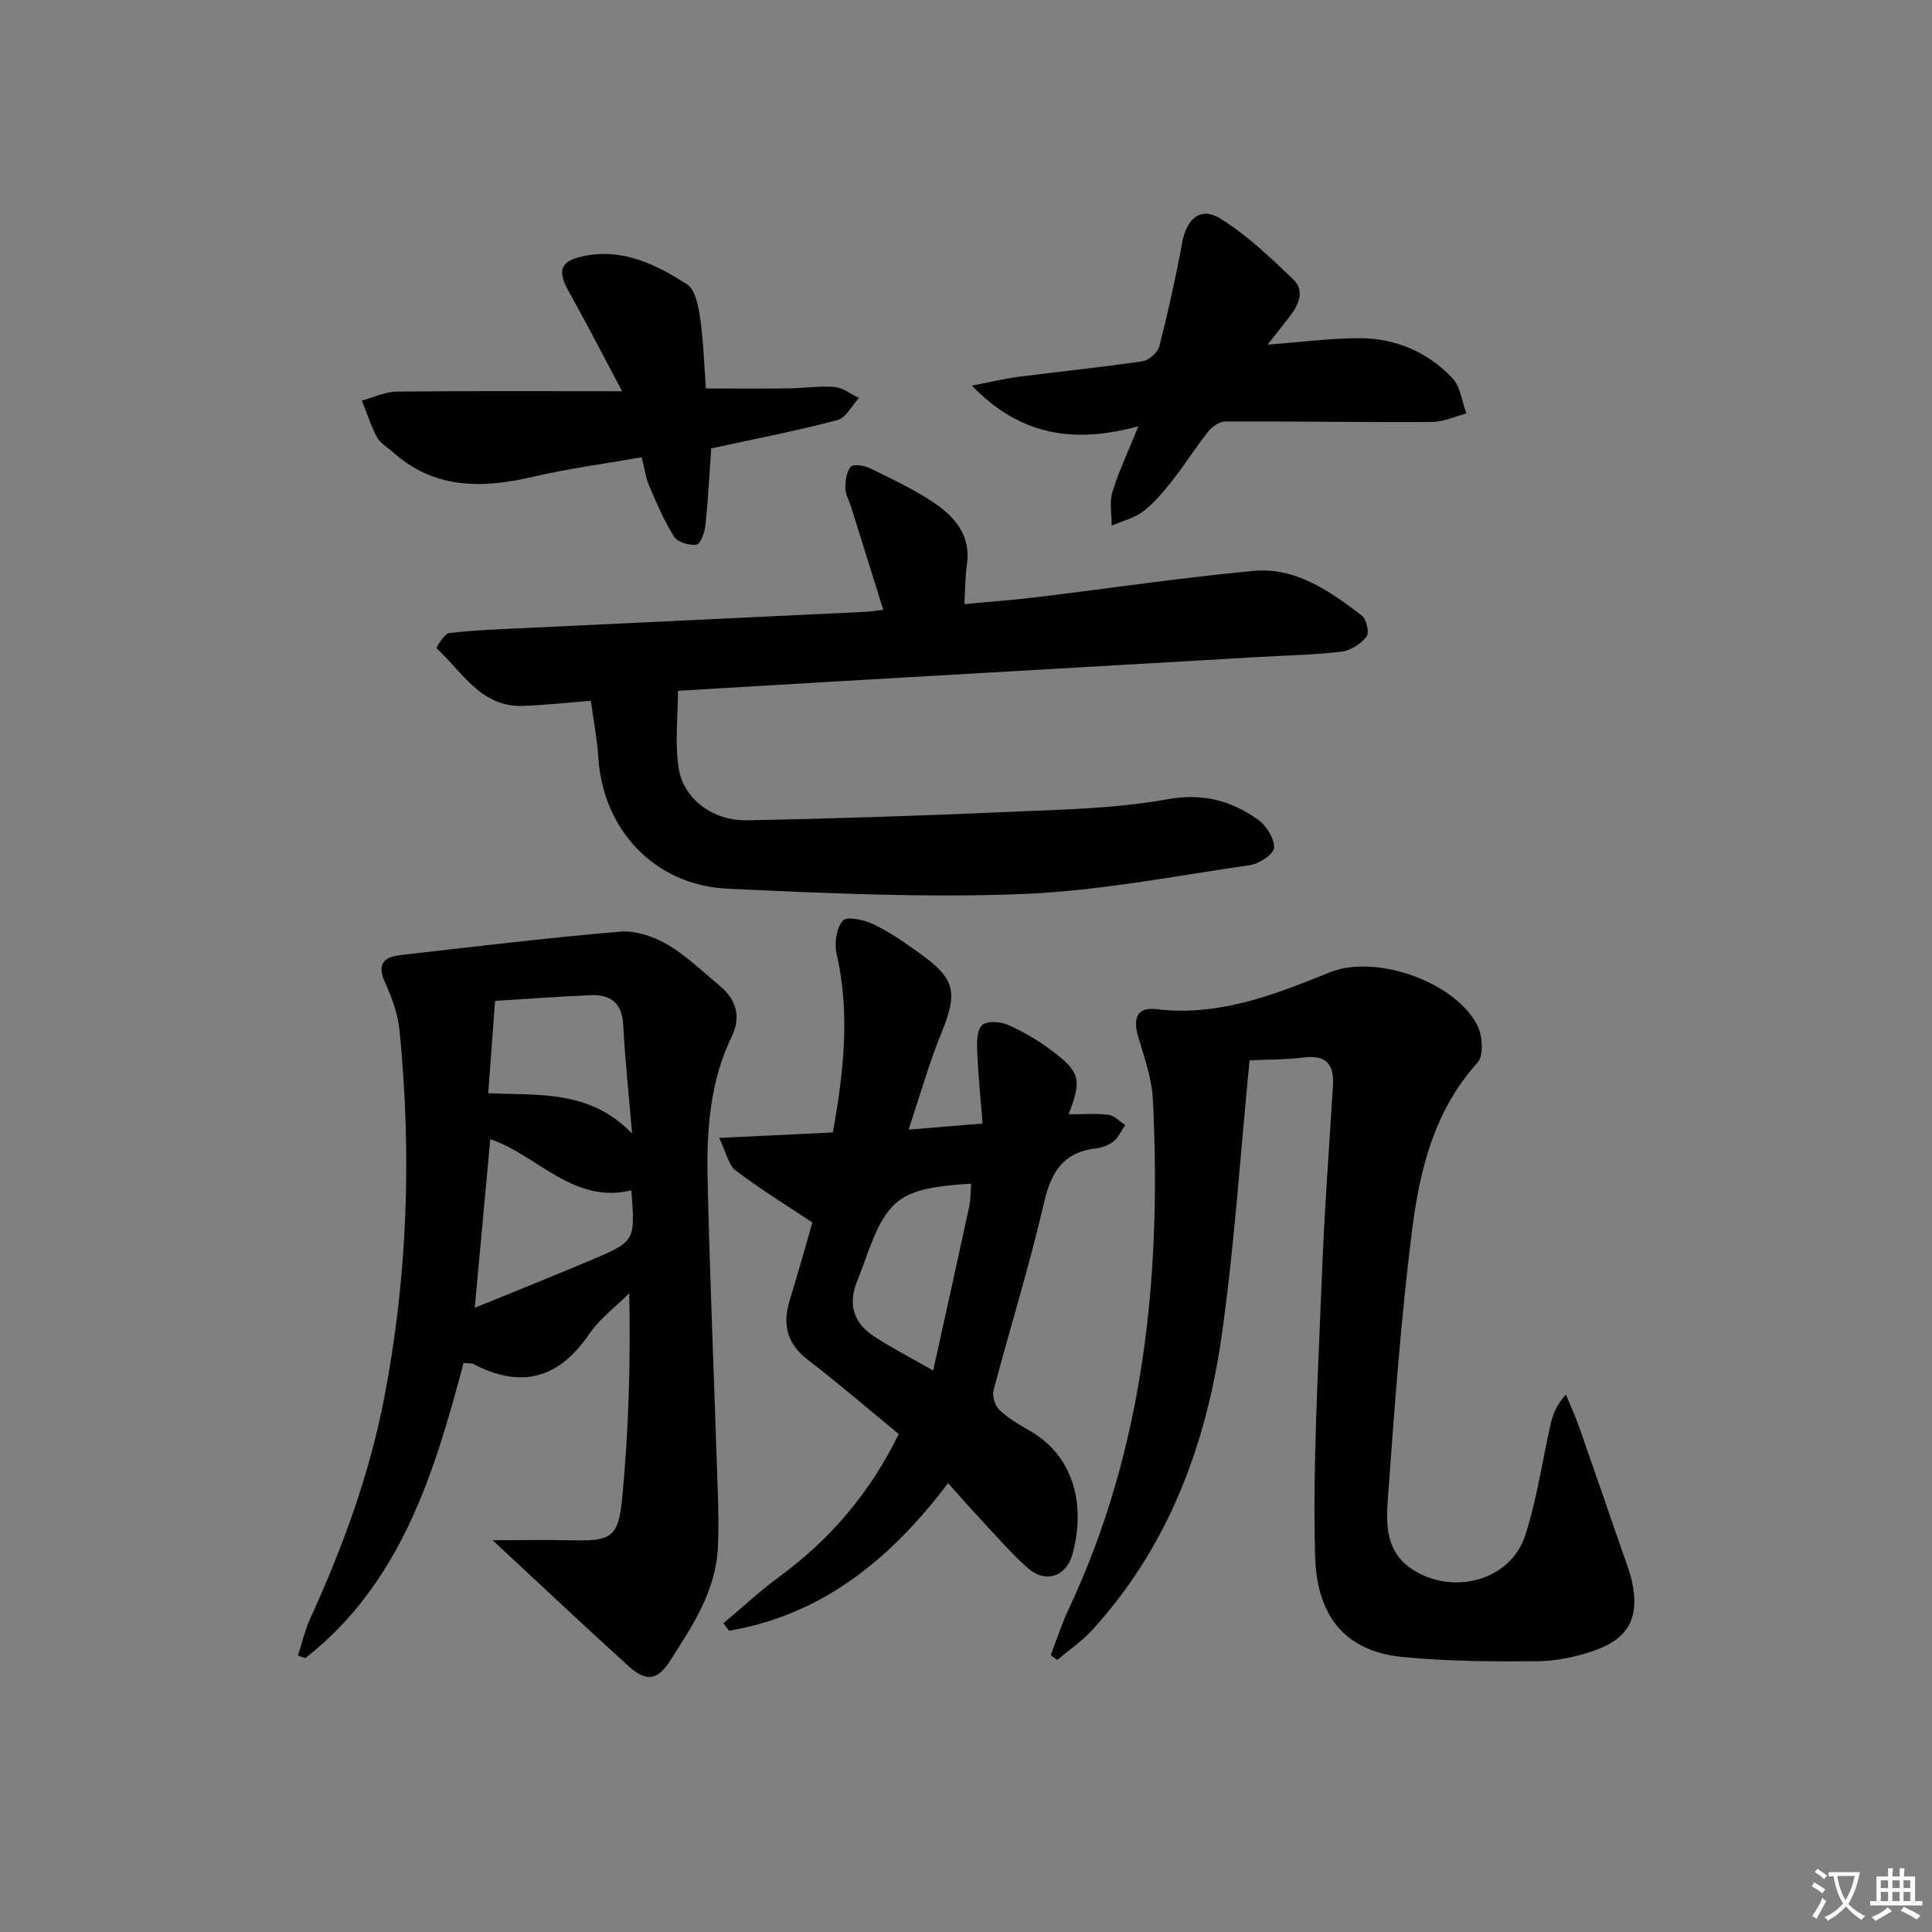 <svg enable-background="new 0 0 400 400" viewBox="0 0 400 400" xmlns="http://www.w3.org/2000/svg"><rect x="0" y="0" width="400" height="400" fill="#808080" stroke="none"/><path d="m377.9 391.2c-.2.3-.4.5-.6.8-.7-.6-1.4-1-2.2-1.5.2-.3.4-.5.5-.8.6.4 1.4.8 2.3 1.5zm-1.8 6.1c-.2-.2-.5-.4-.9-.6.4-.6.8-1.2 1.2-1.9s.7-1.3.9-1.9c.3.3.5.5.8.7-.7 1.3-1.4 2.6-2 3.7zm2.2-9c-.3.3-.5.5-.6.8-.6-.6-1.3-1.1-2-1.5.3-.3.5-.5.6-.7.6.5 1.3.9 2 1.4zm.3.2v-.9h2 4.5c-.3 1.3-.6 2.5-1 3.6s-.9 2.1-1.4 3c.4.5 1 1 1.6 1.4s1.2.8 1.9 1.1c-.3.2-.5.4-.8.8-.4-.3-1-.7-1.6-1.2s-1.2-1.1-1.6-1.6c-.5.6-1.1 1.1-1.7 1.6s-1.4.9-2.1 1.4c-.1-.3-.3-.5-.7-.8.6-.2 1.2-.5 1.9-1s1.4-1.1 2-1.8c-.5-.8-.9-1.6-1.2-2.5s-.6-2-.8-3.2c-.4.1-.7.1-1 .1zm2.5 2.7c.3 1 .7 1.7 1 2.2.3-.5.6-1.1 1-2s.6-1.9.9-3h-3.2-.4c.1.9.3 1.8.7 2.8z" fill="#fbfcfa"/><path d="m396.5 388.5v1.5 3.6h1.5v.9c-.4 0-1 0-1.7 0h-7.9c-.5 0-.9 0-1.2 0v-.9h1.3v-3.5c0-.7 0-1.2 0-1.6h2.4c0-.8 0-1.4 0-1.7h1c0 .3-.1.8-.1 1.7h1.5c0-.8 0-1.4 0-1.7h1c0 .3-.1.9-.1 1.7zm-8.2 9.2c-.2-.3-.5-.5-.8-.8.8-.3 1.4-.6 1.9-.9s1-.7 1.4-1.1c.3.3.6.5.9.8-1.6 1-2.8 1.6-3.4 2zm2.6-6.8v-1.6h-1.5v1.6zm0 2.7v-1.9h-1.5v1.9zm2.4-2.7v-1.6h-1.5v1.6zm0 2.7v-1.9h-1.5v1.9zm.2 2 .7-.8c.4.2.9.5 1.6.8s1.3.7 1.8 1c-.3.3-.5.6-.8.8-.4-.3-1.5-1-3.3-1.8zm2-4.7v-1.6h-1.4v1.6zm0 2.7v-1.9h-1.4v1.9z" fill="#fbfcfa"/><g fill="#010100"><path d="m95.97 282.21c-6.08 22.92-12.99 45.58-32.75 61.09-.51-.18-1.03-.36-1.54-.53.85-2.59 1.46-5.29 2.59-7.76 6.69-14.69 12.21-29.68 15.29-45.65 4.86-25.2 5.68-50.48 3.17-75.92-.33-3.39-1.55-6.82-2.98-9.94-1.75-3.79-.41-5.37 3.18-5.77 15.14-1.71 30.27-3.56 45.45-4.84 3.2-.27 6.94.99 9.79 2.66 3.97 2.33 7.37 5.66 10.95 8.64 3.36 2.8 4.3 6.45 2.42 10.32-4.58 9.42-5.26 19.51-5.04 29.64.43 19.61 1.28 39.21 1.91 58.82.19 5.8.49 11.61.22 17.39-.41 9.01-5.27 16.31-9.96 23.58-2.56 3.98-4.91 4.3-8.5 1.05-9.1-8.24-18.02-16.67-28.18-26.11 6.17 0 11.19-.09 16.19.02 8.29.19 9.84-.43 10.64-8.77 1.33-13.87 1.75-27.83 1.45-42.37-2.81 2.81-6.12 5.27-8.32 8.49-6.3 9.23-14.09 11.31-23.94 6.15-.39-.21-.95-.1-2.04-.19zm34.74-35.76c-12.06 2.89-19.34-7.22-29.2-10.61-1.06 11.56-2.09 22.67-3.22 34.93 8.61-3.53 16.41-6.63 24.13-9.9 9.13-3.87 9.1-3.94 8.29-14.42zm-28.21-39.23c-.49 6.57-.94 12.62-1.42 19.12 10.52.48 21.01-.75 29.78 8.34-.71-8.45-1.46-15.47-1.83-22.5-.24-4.51-2.6-6.31-6.71-6.14-6.47.27-12.93.76-19.82 1.18z"/><path d="m258.71 219.53c-1.91 19.46-3.12 38.21-5.74 56.77-3.21 22.72-10.99 43.79-26.79 61.13-2.14 2.34-4.84 4.17-7.28 6.23-.45-.33-.9-.65-1.36-.98 1.21-3.13 2.23-6.36 3.66-9.39 15.75-33.55 19.27-69.15 17.5-105.57-.21-4.38-1.75-8.75-3.03-13.01-1.19-3.96-.21-6.24 3.75-5.77 12.92 1.55 24.41-2.98 35.94-7.64 9.4-3.8 25.86 1.9 30.51 10.99 1.08 2.11 1.34 6.27.03 7.72-9 9.94-11.97 22.26-13.55 34.75-2.34 18.44-3.65 37.02-5.01 55.56-.39 5.35-.46 11.04 5.17 14.66 8.37 5.39 20.18 2.27 23.24-7.02 2.47-7.51 3.54-15.48 5.32-23.22.46-2 1.25-3.93 3.13-6.02.9 2.19 1.9 4.34 2.69 6.57 3.08 8.75 6.09 17.53 9.12 26.3.65 1.88 1.41 3.75 1.84 5.69 1.66 7.5-.55 11.95-7.8 14.46-3.7 1.28-7.75 2.16-11.64 2.2-9.29.08-18.64.03-27.87-.86-12.11-1.17-17.94-8.48-18.27-21.08-.5-19.08.66-38.21 1.39-57.31.51-13.29 1.48-26.56 2.31-39.83.28-4.43-1.3-6.51-6.04-5.92-3.79.47-7.63.42-11.22.59z"/><path d="m140.36 143.03c0 5.71-.69 11.08.18 16.2 1.05 6.23 7.12 10.72 14.02 10.6 18.29-.33 36.59-.96 54.87-1.76 10.79-.47 21.71-.68 32.28-2.59 7.34-1.33 13.16.28 18.71 4.19 1.74 1.22 3.41 3.87 3.37 5.83-.03 1.29-3.07 3.34-4.97 3.61-15.76 2.28-31.52 5.39-47.37 6-20.22.77-40.54-.17-60.78-1.11-15.15-.71-25.85-12.22-26.79-27.14-.24-3.79-.98-7.54-1.55-11.77-4.82.38-9.39.88-13.97 1.06-8.78.35-12.63-7.04-18-11.97-.06-.06 1.61-2.99 2.65-3.11 5.28-.62 10.61-.8 15.92-1.05 23.43-1.13 46.85-2.23 70.28-3.35.98-.05 1.96-.22 3.66-.42-2.28-7.29-4.47-14.33-6.67-21.36-.4-1.27-1.18-2.52-1.18-3.78 0-1.54.21-3.45 1.14-4.48.56-.62 2.83-.24 4.01.34 4.48 2.19 9.04 4.33 13.16 7.09 4.39 2.95 7.73 6.85 6.86 12.86-.35 2.44-.33 4.93-.53 8.15 5.03-.47 9.93-.82 14.79-1.41 15.01-1.81 29.97-4.04 45.01-5.46 8.8-.83 15.86 4.2 22.51 9.26.96.73 1.57 3.59.95 4.36-1.19 1.49-3.28 2.87-5.14 3.09-5.6.68-11.27.77-16.92 1.1-28.72 1.66-57.44 3.31-86.16 4.98-11.27.65-22.54 1.33-34.34 2.04z"/><path d="m221.24 230.71c2.98 0 5.66-.23 8.27.1 1.22.15 2.3 1.38 3.44 2.12-.78 1.15-1.37 2.53-2.4 3.37-.97.8-2.38 1.31-3.65 1.46-6.75.79-9.27 4.86-10.74 11.22-3.02 13.06-7.03 25.9-10.45 38.87-.32 1.2.31 3.2 1.22 4.07 1.77 1.7 3.98 2.99 6.14 4.22 10.29 5.87 11.39 16.95 8.97 25.66-1.29 4.66-5.63 6.07-9.25 2.85-3.59-3.2-6.75-6.88-10.04-10.4-2.13-2.27-4.17-4.63-6.46-7.19-11.87 15.71-25.98 27.26-45.35 30.57-.39-.52-.78-1.03-1.17-1.55 3.84-3.22 7.53-6.66 11.56-9.62 10.52-7.74 18.78-17.31 24.74-29.56-6.23-5.12-12.37-10.42-18.8-15.35-4.35-3.34-5.3-7.29-3.78-12.29 1.74-5.69 3.34-11.43 4.71-16.15-5.69-3.8-10.99-7.04-15.91-10.79-1.48-1.13-1.9-3.65-3.39-6.73 8.51-.41 16.02-.77 23.53-1.13 2.28-12.62 3.6-24.74.77-37.03-.5-2.16-.03-5.33 1.33-6.85.83-.93 4.43-.12 6.36.8 3.27 1.56 6.3 3.7 9.28 5.81 7.69 5.45 8.2 8.21 4.69 16.8-2.52 6.19-4.34 12.67-6.75 19.89 5.61-.47 9.86-.82 15.32-1.27-.39-5.01-.9-9.98-1.11-14.95-.08-1.85-.09-4.39 1-5.41.99-.92 3.75-.76 5.3-.09 3.17 1.38 6.23 3.18 9 5.26 6.07 4.52 6.39 6.08 3.62 13.29zm-28.04 53.05c2.63-11.92 5.07-22.85 7.43-33.81.34-1.58.29-3.24.43-4.89-14.76.93-17.4 2.88-22.04 16.08-.55 1.55-1.17 3.08-1.75 4.62-1.7 4.55-.32 8.24 3.55 10.82 3.56 2.37 7.4 4.32 12.38 7.18z"/><path d="m128.8 81c-3.98-7.48-7.37-14.1-11-20.57-2.46-4.38-1.88-6.36 2.96-7.39 8.1-1.73 15.05 1.71 21.49 5.82 1.74 1.11 2.36 4.6 2.72 7.11.68 4.73.81 9.53 1.18 14.46 5.98 0 11.58.05 17.19-.02 3.15-.04 6.32-.56 9.43-.29 1.74.15 3.38 1.47 5.07 2.26-1.47 1.58-2.69 4.13-4.45 4.59-8.47 2.23-17.09 3.9-26.14 5.87-.35 5.01-.63 10.43-1.19 15.83-.15 1.48-.99 3.93-1.83 4.08-1.46.25-3.92-.47-4.65-1.62-2.09-3.28-3.62-6.94-5.17-10.53-.71-1.64-.93-3.49-1.55-5.93-7.61 1.34-15.14 2.32-22.5 4.04-10.52 2.47-20.41 2.6-29.03-5.12-1.11-1-2.6-1.79-3.26-3.03-1.29-2.41-2.12-5.07-3.15-7.62 2.41-.65 4.81-1.83 7.23-1.86 15.12-.17 30.26-.08 46.65-.08z"/><path d="m235.68 88.26c-13.52 3.68-24.52 1.84-34.46-8.41 3.81-.74 6.72-1.46 9.67-1.84 8.56-1.1 17.15-1.96 25.68-3.22 1.32-.2 3.14-1.83 3.47-3.13 1.8-7.05 3.38-14.17 4.7-21.33.93-5.08 3.79-7.64 7.95-5.06 5.52 3.43 10.36 8.07 15.09 12.6 2.44 2.34 1.09 5.26-.77 7.66-1.37 1.77-2.77 3.52-4.58 5.82 6.99-.52 13.05-1.34 19.11-1.33 7.41.01 14.03 2.87 19.13 8.23 1.69 1.77 1.99 4.86 2.93 7.35-2.38.62-4.75 1.76-7.13 1.77-14.27.08-28.53-.16-42.8-.11-1.19 0-2.71 1.06-3.51 2.07-2.58 3.25-4.8 6.79-7.36 10.05-1.84 2.34-3.8 4.71-6.13 6.51-1.83 1.41-4.32 1.98-6.51 2.92.01-2.31-.49-4.77.14-6.89 1.22-4.08 3.09-7.97 5.38-13.66z"/></g></svg>